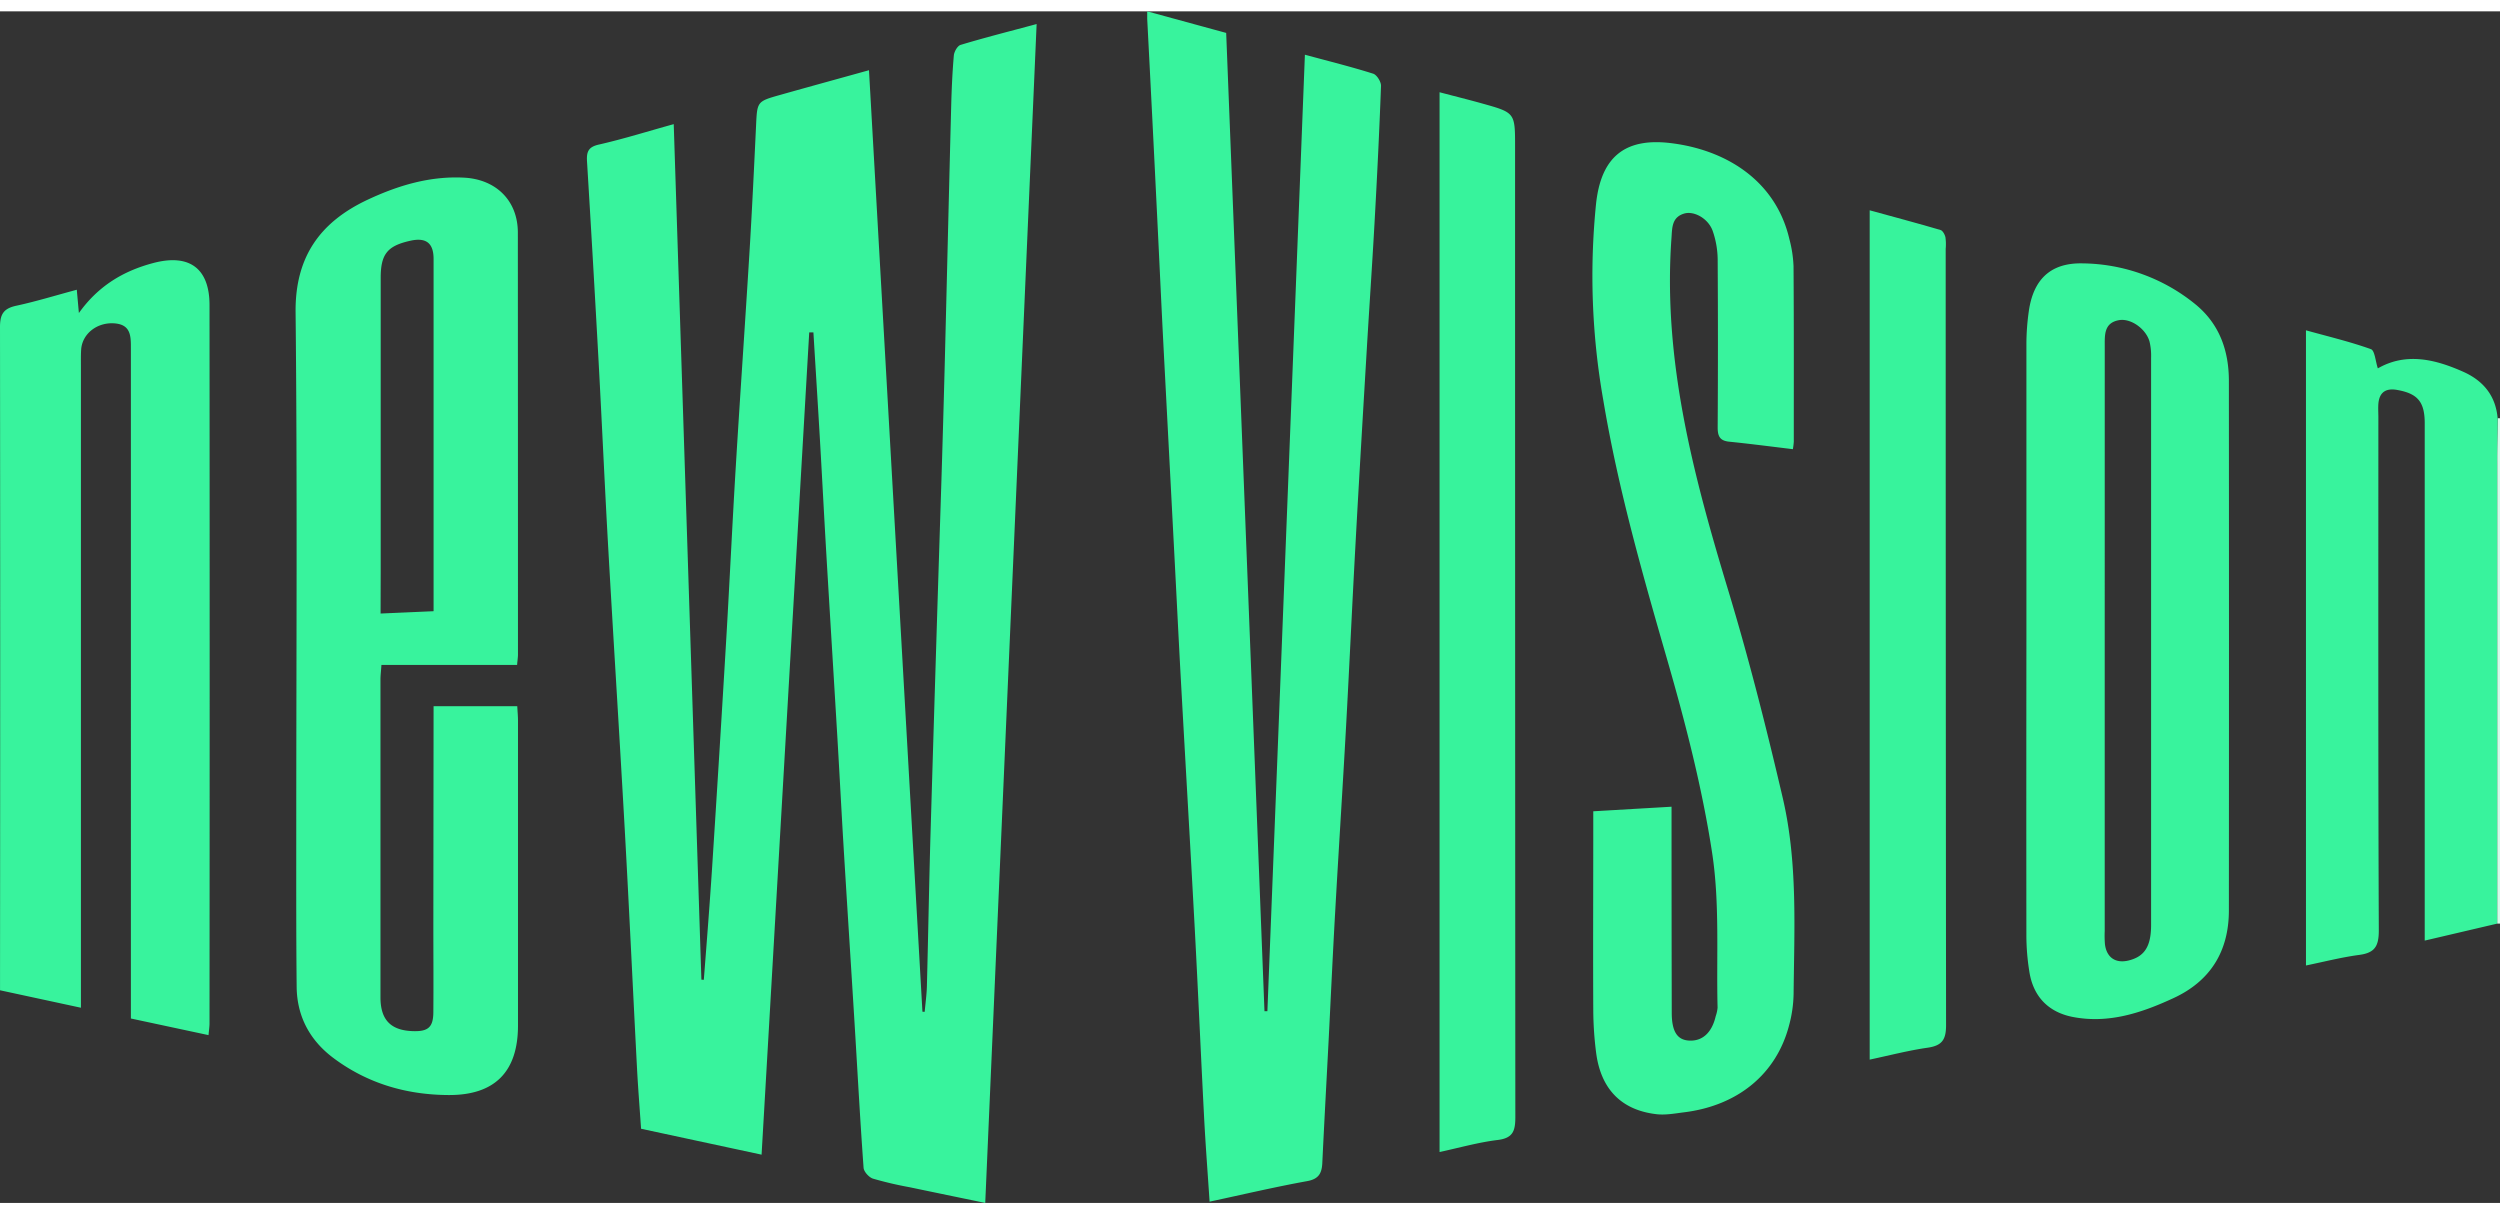<svg xmlns="http://www.w3.org/2000/svg" width="70" height="34" viewBox="0 0 859.13 409.49">
  <rect x="0" y="0" width="859.13" height="409.49" fill="#333333" stroke="none"/>
  <defs/>
  <defs>
    <style>
      .cls-2{fill:#38f39d}.cls-3{fill:#37f39c}
    </style>
  </defs>
  <g id="Layer_2" data-name="Layer 2">
    <g id="Layer_1-2" data-name="Layer 1">
      <path fill="#d3fce9" d="M858.32 139.86a2.22 2.22 0 01.81 0v173.63h-.96V155.26c-.03-5.12.08-10.26.15-15.4z"/>
      <path d="M278.09 110.34c-5.44 93.87-10.88 187.75-16.37 282.56l-41.41-8.9c-.47-6.86-1-13.46-1.36-20.06-1.44-27.53-2.71-55.06-4.24-82.58-1.8-32.33-3.86-64.64-5.69-97-1.2-21.22-2.14-42.46-3.29-63.68q-1.89-34.56-4-69.12c-.2-3.33.46-5 4.16-5.8 8.5-1.94 16.84-4.57 25.64-7 3.19 98.42 6.35 196.18 9.51 294l.83.05c1-12.8 2-25.58 2.84-38.39q2.55-39.5 4.89-79c1.16-19.73 2.07-39.47 3.27-59.19 1.48-24.52 3.2-49 4.7-73.55.88-14.42 1.56-28.85 2.25-43.28.39-8.39.3-8.43 8.17-10.65 10-2.82 20.07-5.58 30.64-8.52q9.19 162.1 18.37 323.54l.77.05c.26-2.93.68-5.85.76-8.78.47-17.94.76-35.89 1.29-53.83q1.77-59.79 3.69-119.57.62-19.94 1.14-39.86c.76-29.74 1.45-59.48 2.23-89.21.15-5.81.41-11.63.91-17.42.12-1.3 1.25-3.3 2.32-3.62C338.46 9 347 6.86 356.24 4.36c-5.89 135.19-11.76 269.88-17.66 405.13-8.91-1.85-17.45-3.6-26-5.4a126.55 126.55 0 01-12.56-2.94c-1.39-.44-3.15-2.38-3.25-3.74-1.19-16.39-2.07-32.8-3.07-49.21-1.23-20.05-2.52-40.09-3.74-60.14-.78-12.92-1.44-25.86-2.21-38.79-1.24-20.88-2.54-41.75-3.77-62.63-.78-13.26-1.46-26.53-2.23-39.79-.71-12.17-1.48-24.35-2.22-36.52zM448.43 14.9c8.51 2.31 16.06 4.18 23.46 6.52 1.26.4 2.75 2.79 2.7 4.21-.58 15.77-1.36 31.53-2.24 47.28-.82 14.75-1.84 29.49-2.71 44.24-1.3 21.88-2.61 43.76-3.8 65.64-1.16 21.06-2.11 42.13-3.27 63.18s-2.53 42.1-3.71 63.15c-.84 14.76-1.51 29.52-2.26 44.29-.73 14.09-1.51 28.19-2.18 42.29-.16 3.5-1.14 5.55-5.18 6.29-11.07 2-22 4.59-33.56 7.06-.64-9.75-1.38-19.31-1.88-28.88-1.13-21.72-2.07-43.46-3.23-65.18-1.51-28.19-3.17-56.37-4.72-84.55-.78-14.1-1.46-28.2-2.2-42.29q-1.89-36.32-3.79-72.63c-.78-15.1-1.46-30.2-2.21-45.29Q396 36.39 394.24 2.56V0l27.14 7.41Q428 175.7 434.54 343.6h1c4.33-109.34 8.6-218.69 12.89-328.7zM149 238.78h28.76c.09 1.78.25 3.38.25 5v104.74c0 15.9-8 24-23.93 23.89-14.48-.08-27.87-4-39.56-12.77-8-6-12.45-14.22-12.57-24.31-.19-18-.14-35.91-.14-53.87 0-59.35.39-118.71-.23-178-.21-19.14 8.47-31.08 24.76-38.73 10.44-4.89 21.36-8.19 33.14-7.58 11 .57 18.46 7.92 18.48 18.83Q178 148.47 178 221c0 1-.16 1.93-.3 3.61h-46.62c-.14 2.15-.33 3.6-.33 5v109.23c0 7.87 3.66 11.49 11.52 11.62 4.91.09 6.61-1.45 6.65-6.47.08-10.14 0-20.28 0-30.42zm-18.21-31.84l18.21-.8v-84.21-36.87c0-5.46-2.62-7.42-7.94-6.24-7.9 1.75-10.22 4.55-10.23 12.69v100.62zM616.13 150.46c-7.41-.89-14.62-1.84-21.85-2.57-3.18-.32-4-1.8-4-4.87q.18-28.92 0-57.84a30.76 30.76 0 00-1.7-9.69c-1.5-4.27-6.38-7-9.8-6-4.33 1.29-4.12 4.93-4.38 8.49-3 41.85 7.53 81.44 19.49 120.94 7.13 23.56 13.18 47.48 18.77 71.46 5.16 22.15 3.93 44.88 3.71 67.44a44.22 44.22 0 01-1.58 10.77c-4.38 16.62-17.57 27.46-36 29.75-3.12.39-6.32 1-9.4.67-12.08-1.34-19.21-8.54-20.86-21a119.17 119.17 0 01-1-14.87c-.11-20.77 0-41.55 0-62.32v-5.92l26.9-1.57v6q0 32.4.07 64.82c0 6.33 1.84 9.21 5.7 9.53 4.71.39 8.07-2.59 9.41-8.37a12.27 12.27 0 00.64-2.91c-.45-17.75.79-35.76-1.87-53.18-3.41-22.31-9.1-44.4-15.36-66.13-8.54-29.59-17-59.18-22.06-89.55a245.8 245.8 0 01-2.47-67.44c1.71-15.86 9.71-22.68 25.43-20.85 19 2.23 36.27 12.75 41 33a42.32 42.32 0 011.43 9.3c.14 20.11.09 40.22.09 60.33a24.73 24.73 0 01-.31 2.58zM26.39 95.67l.72 8c6.77-9.47 15.47-14.52 25.66-17.21C65.05 83.24 72 88.31 72 100.93q.1 123.44 0 246.89c0 1.13-.19 2.26-.34 4l-26.68-5.71v-6.07V116.1c0-4.19.17-8.35-5.45-8.86-6.08-.55-11.28 3.53-11.64 9-.12 1.82-.08 3.66-.08 5.48v220.69l-27.8-6V331Q.12 219.72 0 108.49c0-4.56 1.34-6.41 5.66-7.34 6.76-1.46 13.39-3.51 20.73-5.48zM696.38 215.31V114.12a81.2 81.2 0 01.8-10.9c1.52-11.09 7.5-16.9 18.61-16.61a62.33 62.33 0 0138.59 14c8.35 6.78 11.58 16 11.58 26.42q.07 91 0 181.94c0 14-6.33 24.26-19 30.12-10.91 5.05-22.25 8.87-34.59 6.5-8.51-1.64-13.72-7.13-15-15.71a78.87 78.87 0 01-1-11.88q-.05-51.35.01-102.69zm26.91.57V316.1a35.35 35.35 0 00.08 4.49c.56 4.57 3.67 6.67 8.11 5.59 5.49-1.34 7.75-4.85 7.75-12.21v-195a20.8 20.8 0 00-.52-5.41c-1.19-4.42-6.44-8.18-10.55-7.43-5.15.94-4.86 5.11-4.86 9q0 50.39-.01 100.75zM858.32 139.86c-.07 5.14-.18 10.28-.18 15.42v158.23l-24.88 5.83v-6.7-171.06c0-7.36-2.4-10.23-9.48-11.48-3.87-.69-6.14.79-6.45 4.81-.11 1.49 0 3 0 4.49 0 58.85-.09 117.69.15 176.54 0 5.46-1.5 7.63-6.77 8.32-6 .8-12 2.34-18.26 3.63V109.61c7.64 2.13 15.12 3.9 22.31 6.47 1.35.48 1.56 4.13 2.39 6.61 9.7-5.55 19.65-3.15 29.4 1.19 6.84 3.06 11.13 8.24 11.77 15.98z" class="cls-2"/>
      <path d="M494.71 392V27.8c5.12 1.35 10 2.56 14.78 3.9 11.18 3.13 11.17 3.16 11.17 14.82q0 166.76.09 333.51c0 4.69-.8 7.19-6.08 7.83-6.53.79-12.94 2.61-19.96 4.14zM642.52 360.24V68.37c8.28 2.27 16.34 4.43 24.33 6.77.77.22 1.48 1.54 1.7 2.48a17.49 17.49 0 01.09 4q0 133.4.13 266.8c0 5-1.41 7-6.29 7.72-6.48.92-12.96 2.61-19.96 4.1z" class="cls-3"/>
    </g>
  </g>
</svg>
